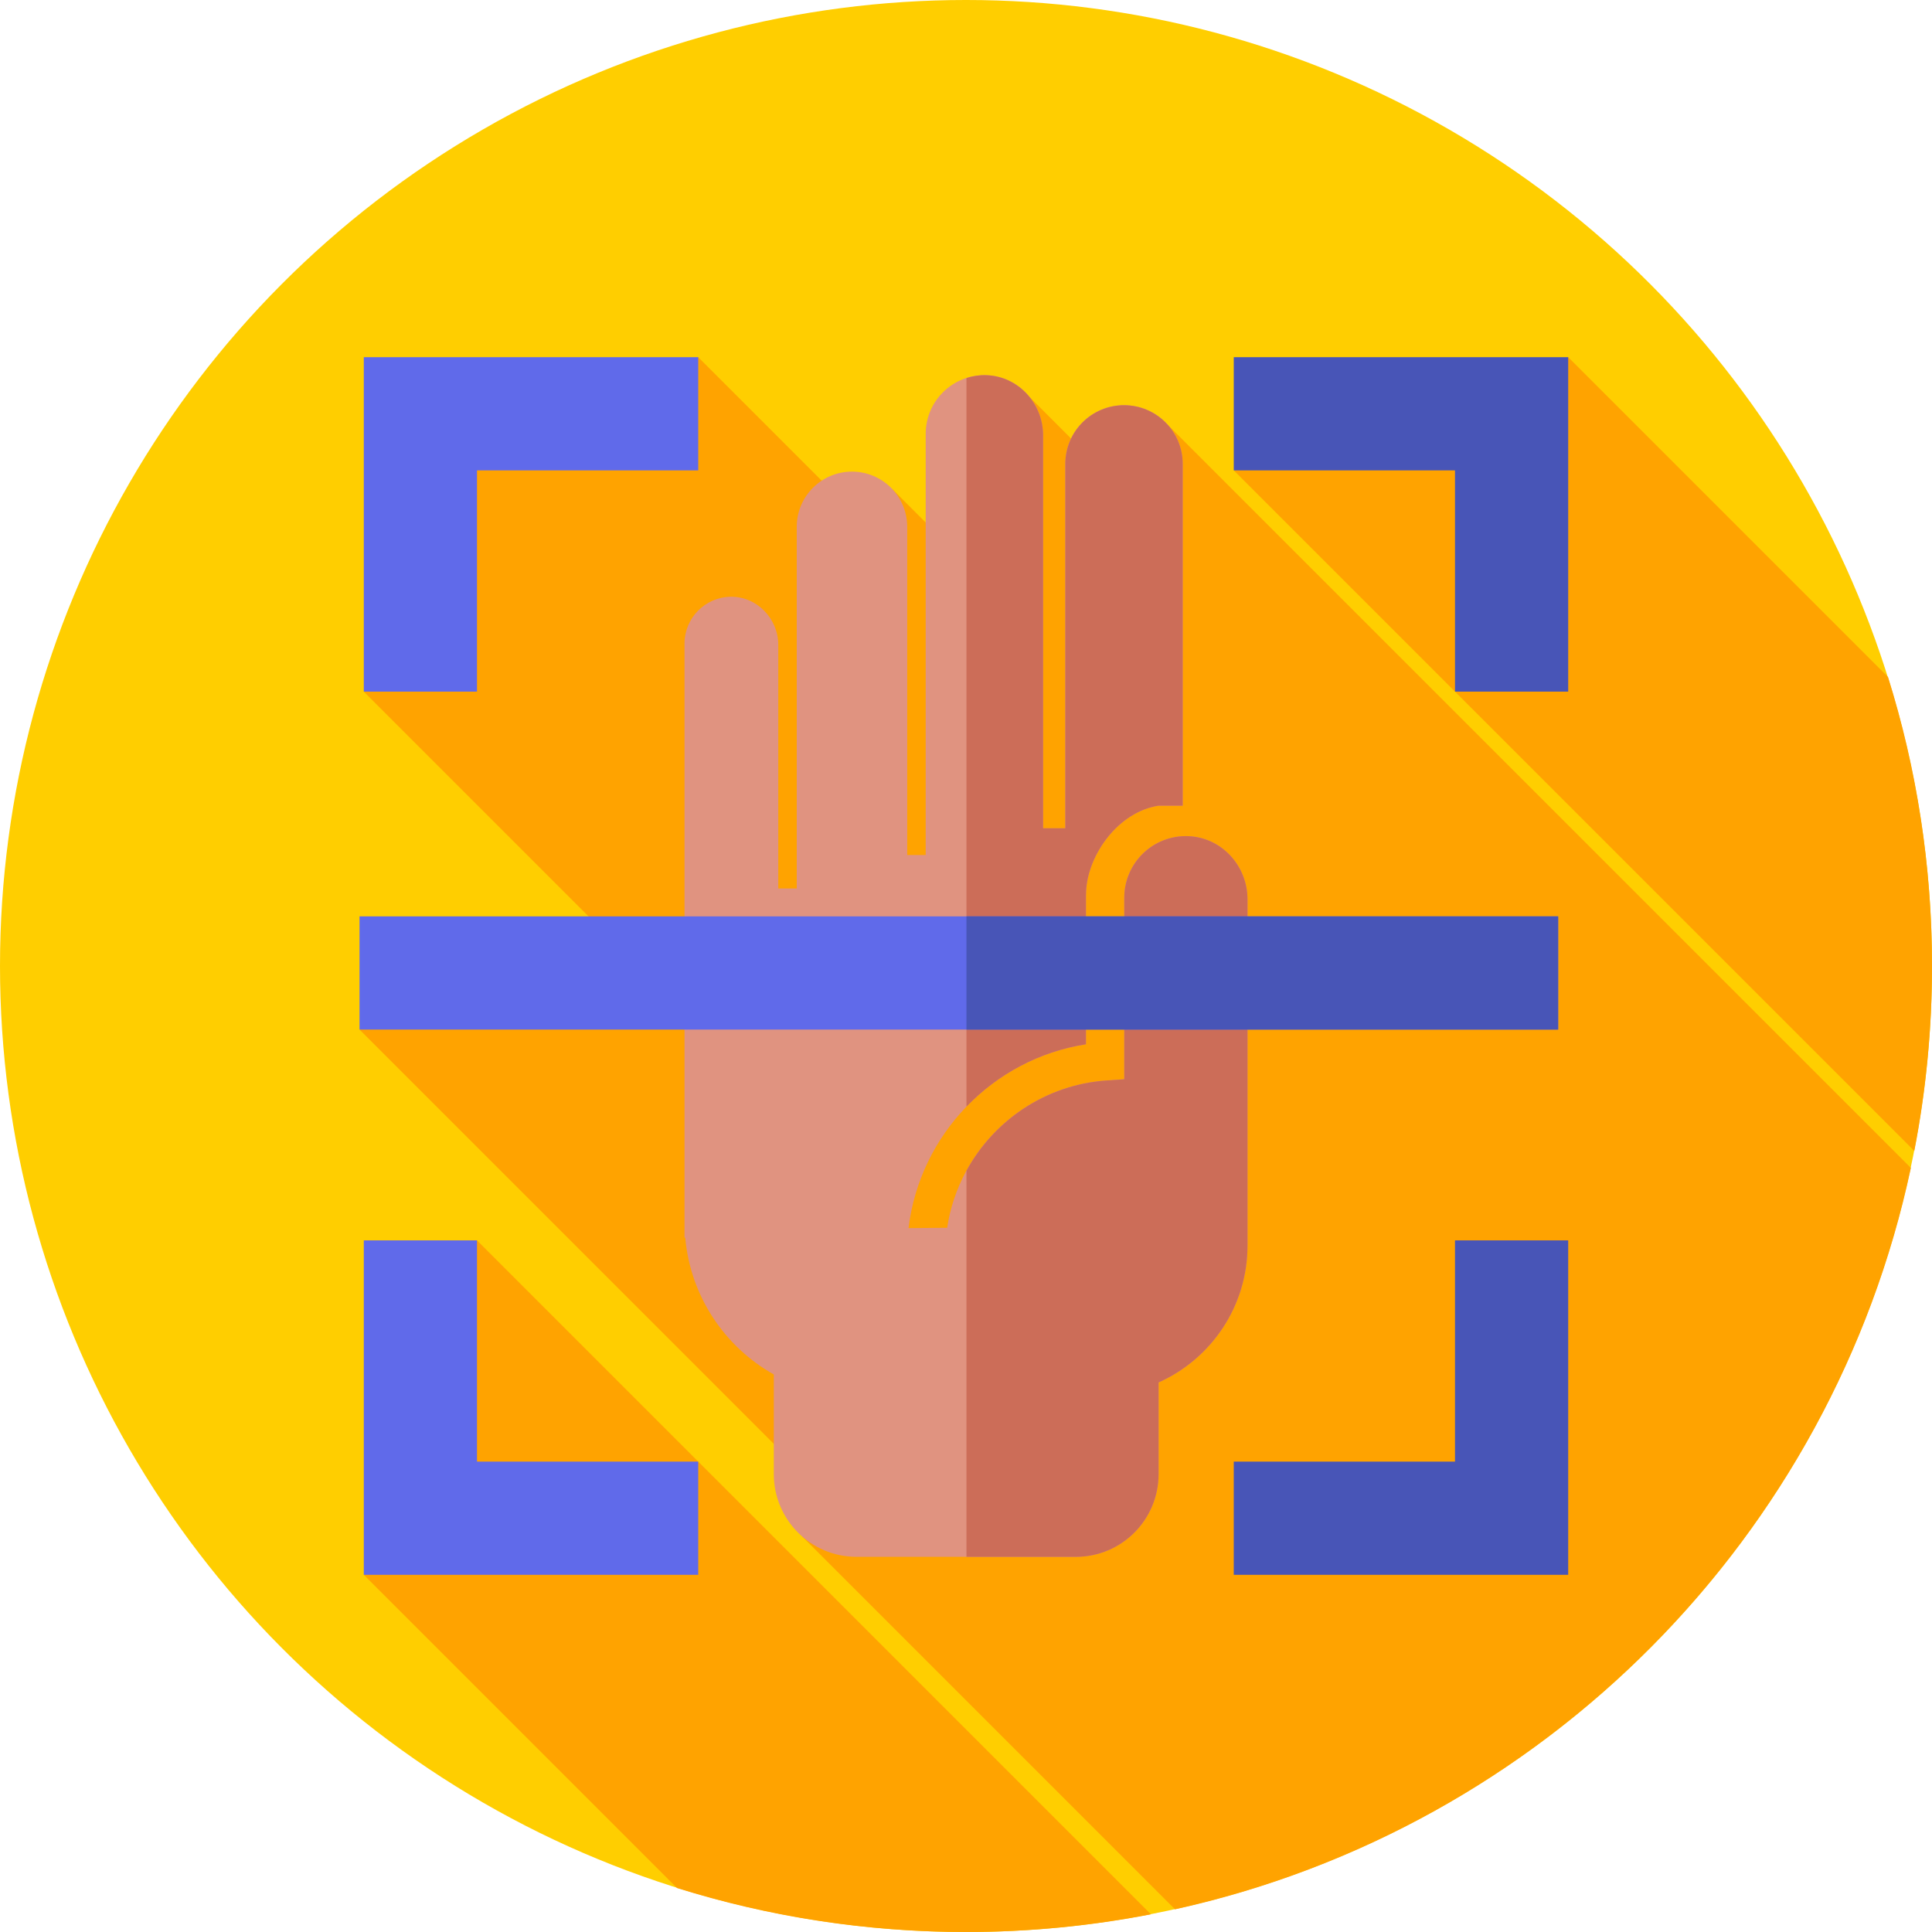 <svg id="Capa_1" enable-background="new 0 0 512 512" height="512" viewBox="0 0 512 512" width="512" xmlns="http://www.w3.org/2000/svg"><g><g><g><g><g><g><g><g><g><circle cx="256" cy="256" fill="#ffce00" r="256"/></g></g></g></g></g></g></g></g><g fill="#ffa300"><path d="m126.41 328.712-30 88.63 83.005 83.005c24.182 7.572 49.907 11.653 76.585 11.653 16.762 0 33.148-1.611 49.011-4.687z"/><path d="m326.96 124.658 180.353 180.353c3.076-15.863 4.687-32.249 4.687-49.011 0-26.678-4.081-52.403-11.653-76.585l-84.757-84.757z"/><path d="m506.399 309.509-196.925-196.925-11.534 17.723-25.121-25.121-12.065 48.717-24.344-24.344-8.232 8.237-43.138-43.138-65.667 18.222-22.963 70.408 75.965 75.965-77.094 13.593 126.41 126.41-9.173 7.863 98.872 98.872c97.547-21.516 174.209-98.669 195.009-196.482z"/></g><g><path d="m307.033 366.384c0-.014.008-.026.02-.031 13.858-6.194 23.544-20.1 23.544-36.235v-91.825c0-8.866-6.906-16.409-15.767-16.703-9.288-.308-16.89 7.126-16.89 16.319v48.069c-.012.013-.021.022-.033.036l-4.69.326c-21.653 1.505-39.062 18.105-42.206 39.037l-10.242.089c2.989-24.736 22.256-44.851 46.992-48.715.011-.013.018-.021.029-.034v-39.377c0-.393.01-.784.031-1.173.521-9.875 8.648-21.042 19.211-22.658.027-.004 6.392 0 6.392 0v-90.571c0-8.589-6.963-15.552-15.552-15.552-8.589 0-15.552 6.963-15.552 15.552v96.561h-5.898v-104.15c0-8.433-6.558-15.615-14.985-15.915-8.848-.315-16.119 6.765-16.119 15.542v111.612h-4.893v-86.963c0-8.086-6.555-14.64-14.64-14.64-8.086 0-14.64 6.555-14.64 14.64v95.824h-4.893v-64.551c0-6.964-5.699-12.879-12.662-12.748-6.753.127-12.187 5.64-12.187 12.423v63.397 62.368 31.645h.193c1.378 15.59 10.48 28.958 23.454 36.256.011.006.017.017.017.03v26.394c0 12.1 9.809 21.913 21.91 21.913h58.146c12.1 0 21.909-9.816 21.91-21.916 0-20.403 0-24.276 0-24.276z" fill="#e09380"/></g><g fill="#cc6d58"><path d="m287.762 276.749c.011-.013.018-.021.029-.034v-39.375c0-.393.01-.784.031-1.173.521-9.875 8.648-21.042 19.211-22.658.027-.004 6.393 0 6.393 0v-90.571c0-8.589-6.963-15.552-15.552-15.552-8.589 0-15.552 6.963-15.552 15.552v96.562h-5.898v-104.15c0-8.433-6.558-15.615-14.985-15.915-1.862-.066-3.647.212-5.317.748v193.087c8.28-8.599 19.277-14.59 31.64-16.521z"/><path d="m314.831 221.589c-9.288-.308-16.89 7.126-16.89 16.319v48.069c-.012.013-.021.022-.033.035l-4.69.326c-16.072 1.117-29.8 10.555-37.097 23.903v102.334h29.003c12.1 0 21.909-9.816 21.909-21.916 0-20.403 0-24.276 0-24.276 0-.014.008-.026.02-.031 13.858-6.194 23.544-20.101 23.544-36.235v-91.825c0-8.865-6.906-16.408-15.766-16.703z"/></g><g><g><g><path d="m126.41 183.288h-30v-88.63h88.63v30h-58.63z" fill="#606aea"/></g><g><path d="m415.59 183.288h-30v-58.63h-58.63v-30h88.63z" fill="#4855b7"/></g></g><g><g><path d="m415.59 417.342h-88.63v-30h58.63v-58.63h30z" fill="#4855b7"/></g><g><path d="m185.04 417.342h-88.63v-88.63h30v58.63h58.63z" fill="#606aea"/></g></g></g><g><path d="m95.281 242.846h317.646v30h-317.646z" fill="#606aea"/></g><g><path d="m256.121 242.846h156.807v30h-156.807z" fill="#4855b7"/></g></g></svg>